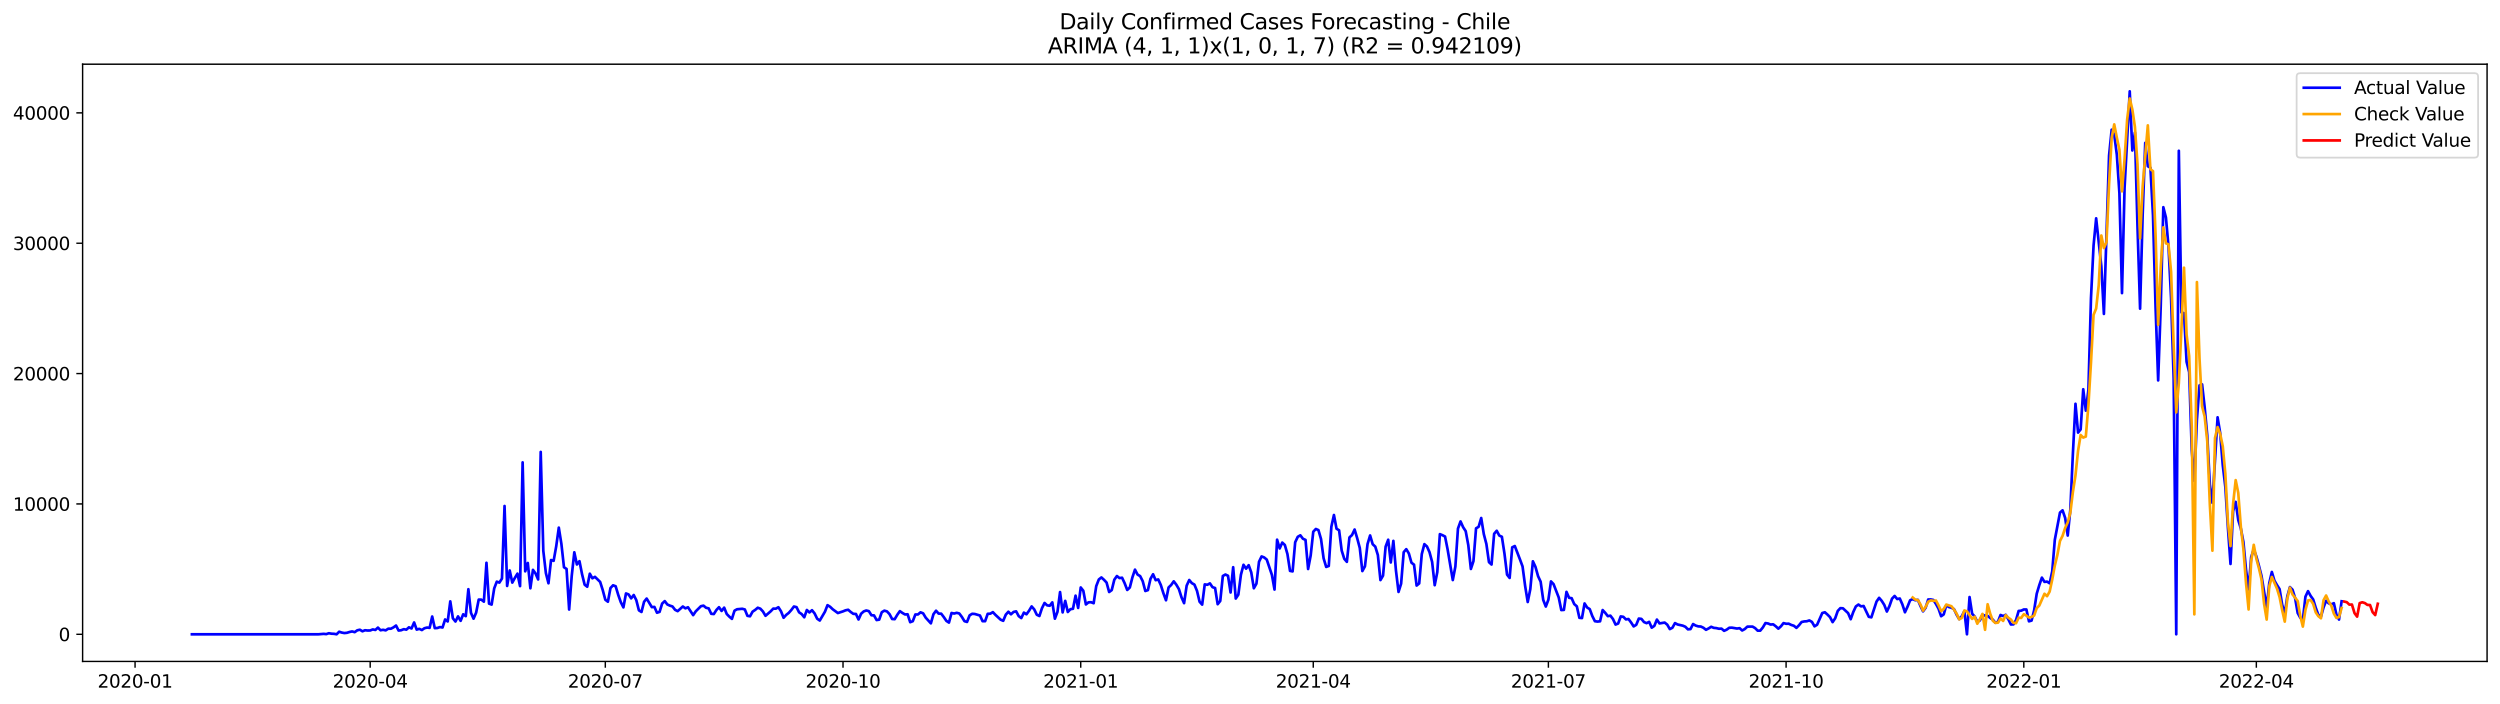 <?xml version="1.0" encoding="utf-8" standalone="no"?>
<!DOCTYPE svg PUBLIC "-//W3C//DTD SVG 1.1//EN"
  "http://www.w3.org/Graphics/SVG/1.1/DTD/svg11.dtd">
<svg xmlns:xlink="http://www.w3.org/1999/xlink" width="1392.412pt" height="392.274pt" viewBox="0 0 1392.412 392.274" xmlns="http://www.w3.org/2000/svg" version="1.1">
 <defs>
  <style type="text/css">*{stroke-linejoin: round; stroke-linecap: butt}</style>
 </defs>
 <g id="figure_1">
  <g id="patch_1">
   <path d="M 0 392.274 
L 1392.412 392.274 
L 1392.412 0 
L 0 0 
z
" style="fill: #ffffff"/>
  </g>
  <g id="axes_1">
   <g id="patch_2">
    <path d="M 46.013 368.396 
L 1385.213 368.396 
L 1385.213 35.755 
L 46.013 35.755 
z
" style="fill: #ffffff"/>
   </g>
   <g id="matplotlib.axis_1">
    <g id="xtick_1">
     <g id="line2d_1">
      <defs>
       <path id="m2d828dc13e" d="M 0 0 
L 0 3.5 
" style="stroke: #000000; stroke-width: 0.8"/>
      </defs>
      <g>
       <use xlink:href="#m2d828dc13e" x="75.226" y="368.396" style="stroke: #000000; stroke-width: 0.8"/>
      </g>
     </g>
     <g id="text_1">
      <!-- 2020-01 -->
      <g transform="translate(54.334 382.994)scale(0.1 -0.1)">
       <defs>
        <path id="DejaVuSans-32" d="M 1228 531 
L 3431 531 
L 3431 0 
L 469 0 
L 469 531 
Q 828 903 1448 1529 
Q 2069 2156 2228 2338 
Q 2531 2678 2651 2914 
Q 2772 3150 2772 3378 
Q 2772 3750 2511 3984 
Q 2250 4219 1831 4219 
Q 1534 4219 1204 4116 
Q 875 4013 500 3803 
L 500 4441 
Q 881 4594 1212 4672 
Q 1544 4750 1819 4750 
Q 2544 4750 2975 4387 
Q 3406 4025 3406 3419 
Q 3406 3131 3298 2873 
Q 3191 2616 2906 2266 
Q 2828 2175 2409 1742 
Q 1991 1309 1228 531 
z
" transform="scale(0.016)"/>
        <path id="DejaVuSans-30" d="M 2034 4250 
Q 1547 4250 1301 3770 
Q 1056 3291 1056 2328 
Q 1056 1369 1301 889 
Q 1547 409 2034 409 
Q 2525 409 2770 889 
Q 3016 1369 3016 2328 
Q 3016 3291 2770 3770 
Q 2525 4250 2034 4250 
z
M 2034 4750 
Q 2819 4750 3233 4129 
Q 3647 3509 3647 2328 
Q 3647 1150 3233 529 
Q 2819 -91 2034 -91 
Q 1250 -91 836 529 
Q 422 1150 422 2328 
Q 422 3509 836 4129 
Q 1250 4750 2034 4750 
z
" transform="scale(0.016)"/>
        <path id="DejaVuSans-2d" d="M 313 2009 
L 1997 2009 
L 1997 1497 
L 313 1497 
L 313 2009 
z
" transform="scale(0.016)"/>
        <path id="DejaVuSans-31" d="M 794 531 
L 1825 531 
L 1825 4091 
L 703 3866 
L 703 4441 
L 1819 4666 
L 2450 4666 
L 2450 531 
L 3481 531 
L 3481 0 
L 794 0 
L 794 531 
z
" transform="scale(0.016)"/>
       </defs>
       <use xlink:href="#DejaVuSans-32"/>
       <use xlink:href="#DejaVuSans-30" x="63.623"/>
       <use xlink:href="#DejaVuSans-32" x="127.246"/>
       <use xlink:href="#DejaVuSans-30" x="190.869"/>
       <use xlink:href="#DejaVuSans-2d" x="254.492"/>
       <use xlink:href="#DejaVuSans-30" x="290.576"/>
       <use xlink:href="#DejaVuSans-31" x="354.199"/>
      </g>
     </g>
    </g>
    <g id="xtick_2">
     <g id="line2d_2">
      <g>
       <use xlink:href="#m2d828dc13e" x="206.181" y="368.396" style="stroke: #000000; stroke-width: 0.8"/>
      </g>
     </g>
     <g id="text_2">
      <!-- 2020-04 -->
      <g transform="translate(185.29 382.994)scale(0.1 -0.1)">
       <defs>
        <path id="DejaVuSans-34" d="M 2419 4116 
L 825 1625 
L 2419 1625 
L 2419 4116 
z
M 2253 4666 
L 3047 4666 
L 3047 1625 
L 3713 1625 
L 3713 1100 
L 3047 1100 
L 3047 0 
L 2419 0 
L 2419 1100 
L 313 1100 
L 313 1709 
L 2253 4666 
z
" transform="scale(0.016)"/>
       </defs>
       <use xlink:href="#DejaVuSans-32"/>
       <use xlink:href="#DejaVuSans-30" x="63.623"/>
       <use xlink:href="#DejaVuSans-32" x="127.246"/>
       <use xlink:href="#DejaVuSans-30" x="190.869"/>
       <use xlink:href="#DejaVuSans-2d" x="254.492"/>
       <use xlink:href="#DejaVuSans-30" x="290.576"/>
       <use xlink:href="#DejaVuSans-34" x="354.199"/>
      </g>
     </g>
    </g>
    <g id="xtick_3">
     <g id="line2d_3">
      <g>
       <use xlink:href="#m2d828dc13e" x="337.137" y="368.396" style="stroke: #000000; stroke-width: 0.8"/>
      </g>
     </g>
     <g id="text_3">
      <!-- 2020-07 -->
      <g transform="translate(316.245 382.994)scale(0.1 -0.1)">
       <defs>
        <path id="DejaVuSans-37" d="M 525 4666 
L 3525 4666 
L 3525 4397 
L 1831 0 
L 1172 0 
L 2766 4134 
L 525 4134 
L 525 4666 
z
" transform="scale(0.016)"/>
       </defs>
       <use xlink:href="#DejaVuSans-32"/>
       <use xlink:href="#DejaVuSans-30" x="63.623"/>
       <use xlink:href="#DejaVuSans-32" x="127.246"/>
       <use xlink:href="#DejaVuSans-30" x="190.869"/>
       <use xlink:href="#DejaVuSans-2d" x="254.492"/>
       <use xlink:href="#DejaVuSans-30" x="290.576"/>
       <use xlink:href="#DejaVuSans-37" x="354.199"/>
      </g>
     </g>
    </g>
    <g id="xtick_4">
     <g id="line2d_4">
      <g>
       <use xlink:href="#m2d828dc13e" x="469.531" y="368.396" style="stroke: #000000; stroke-width: 0.8"/>
      </g>
     </g>
     <g id="text_4">
      <!-- 2020-10 -->
      <g transform="translate(448.64 382.994)scale(0.1 -0.1)">
       <use xlink:href="#DejaVuSans-32"/>
       <use xlink:href="#DejaVuSans-30" x="63.623"/>
       <use xlink:href="#DejaVuSans-32" x="127.246"/>
       <use xlink:href="#DejaVuSans-30" x="190.869"/>
       <use xlink:href="#DejaVuSans-2d" x="254.492"/>
       <use xlink:href="#DejaVuSans-31" x="290.576"/>
       <use xlink:href="#DejaVuSans-30" x="354.199"/>
      </g>
     </g>
    </g>
    <g id="xtick_5">
     <g id="line2d_5">
      <g>
       <use xlink:href="#m2d828dc13e" x="601.926" y="368.396" style="stroke: #000000; stroke-width: 0.8"/>
      </g>
     </g>
     <g id="text_5">
      <!-- 2021-01 -->
      <g transform="translate(581.034 382.994)scale(0.1 -0.1)">
       <use xlink:href="#DejaVuSans-32"/>
       <use xlink:href="#DejaVuSans-30" x="63.623"/>
       <use xlink:href="#DejaVuSans-32" x="127.246"/>
       <use xlink:href="#DejaVuSans-31" x="190.869"/>
       <use xlink:href="#DejaVuSans-2d" x="254.492"/>
       <use xlink:href="#DejaVuSans-30" x="290.576"/>
       <use xlink:href="#DejaVuSans-31" x="354.199"/>
      </g>
     </g>
    </g>
    <g id="xtick_6">
     <g id="line2d_6">
      <g>
       <use xlink:href="#m2d828dc13e" x="731.442" y="368.396" style="stroke: #000000; stroke-width: 0.8"/>
      </g>
     </g>
     <g id="text_6">
      <!-- 2021-04 -->
      <g transform="translate(710.551 382.994)scale(0.1 -0.1)">
       <use xlink:href="#DejaVuSans-32"/>
       <use xlink:href="#DejaVuSans-30" x="63.623"/>
       <use xlink:href="#DejaVuSans-32" x="127.246"/>
       <use xlink:href="#DejaVuSans-31" x="190.869"/>
       <use xlink:href="#DejaVuSans-2d" x="254.492"/>
       <use xlink:href="#DejaVuSans-30" x="290.576"/>
       <use xlink:href="#DejaVuSans-34" x="354.199"/>
      </g>
     </g>
    </g>
    <g id="xtick_7">
     <g id="line2d_7">
      <g>
       <use xlink:href="#m2d828dc13e" x="862.398" y="368.396" style="stroke: #000000; stroke-width: 0.8"/>
      </g>
     </g>
     <g id="text_7">
      <!-- 2021-07 -->
      <g transform="translate(841.506 382.994)scale(0.1 -0.1)">
       <use xlink:href="#DejaVuSans-32"/>
       <use xlink:href="#DejaVuSans-30" x="63.623"/>
       <use xlink:href="#DejaVuSans-32" x="127.246"/>
       <use xlink:href="#DejaVuSans-31" x="190.869"/>
       <use xlink:href="#DejaVuSans-2d" x="254.492"/>
       <use xlink:href="#DejaVuSans-30" x="290.576"/>
       <use xlink:href="#DejaVuSans-37" x="354.199"/>
      </g>
     </g>
    </g>
    <g id="xtick_8">
     <g id="line2d_8">
      <g>
       <use xlink:href="#m2d828dc13e" x="994.792" y="368.396" style="stroke: #000000; stroke-width: 0.8"/>
      </g>
     </g>
     <g id="text_8">
      <!-- 2021-10 -->
      <g transform="translate(973.901 382.994)scale(0.1 -0.1)">
       <use xlink:href="#DejaVuSans-32"/>
       <use xlink:href="#DejaVuSans-30" x="63.623"/>
       <use xlink:href="#DejaVuSans-32" x="127.246"/>
       <use xlink:href="#DejaVuSans-31" x="190.869"/>
       <use xlink:href="#DejaVuSans-2d" x="254.492"/>
       <use xlink:href="#DejaVuSans-31" x="290.576"/>
       <use xlink:href="#DejaVuSans-30" x="354.199"/>
      </g>
     </g>
    </g>
    <g id="xtick_9">
     <g id="line2d_9">
      <g>
       <use xlink:href="#m2d828dc13e" x="1127.187" y="368.396" style="stroke: #000000; stroke-width: 0.8"/>
      </g>
     </g>
     <g id="text_9">
      <!-- 2022-01 -->
      <g transform="translate(1106.296 382.994)scale(0.1 -0.1)">
       <use xlink:href="#DejaVuSans-32"/>
       <use xlink:href="#DejaVuSans-30" x="63.623"/>
       <use xlink:href="#DejaVuSans-32" x="127.246"/>
       <use xlink:href="#DejaVuSans-32" x="190.869"/>
       <use xlink:href="#DejaVuSans-2d" x="254.492"/>
       <use xlink:href="#DejaVuSans-30" x="290.576"/>
       <use xlink:href="#DejaVuSans-31" x="354.199"/>
      </g>
     </g>
    </g>
    <g id="xtick_10">
     <g id="line2d_10">
      <g>
       <use xlink:href="#m2d828dc13e" x="1256.703" y="368.396" style="stroke: #000000; stroke-width: 0.8"/>
      </g>
     </g>
     <g id="text_10">
      <!-- 2022-04 -->
      <g transform="translate(1235.812 382.994)scale(0.1 -0.1)">
       <use xlink:href="#DejaVuSans-32"/>
       <use xlink:href="#DejaVuSans-30" x="63.623"/>
       <use xlink:href="#DejaVuSans-32" x="127.246"/>
       <use xlink:href="#DejaVuSans-32" x="190.869"/>
       <use xlink:href="#DejaVuSans-2d" x="254.492"/>
       <use xlink:href="#DejaVuSans-30" x="290.576"/>
       <use xlink:href="#DejaVuSans-34" x="354.199"/>
      </g>
     </g>
    </g>
   </g>
   <g id="matplotlib.axis_2">
    <g id="ytick_1">
     <g id="line2d_11">
      <defs>
       <path id="m6c0ac7c7d8" d="M 0 0 
L -3.5 0 
" style="stroke: #000000; stroke-width: 0.8"/>
      </defs>
      <g>
       <use xlink:href="#m6c0ac7c7d8" x="46.013" y="353.276" style="stroke: #000000; stroke-width: 0.8"/>
      </g>
     </g>
     <g id="text_11">
      <!-- 0 -->
      <g transform="translate(32.65 357.075)scale(0.1 -0.1)">
       <use xlink:href="#DejaVuSans-30"/>
      </g>
     </g>
    </g>
    <g id="ytick_2">
     <g id="line2d_12">
      <g>
       <use xlink:href="#m6c0ac7c7d8" x="46.013" y="280.672" style="stroke: #000000; stroke-width: 0.8"/>
      </g>
     </g>
     <g id="text_12">
      <!-- 10000 -->
      <g transform="translate(7.2 284.471)scale(0.1 -0.1)">
       <use xlink:href="#DejaVuSans-31"/>
       <use xlink:href="#DejaVuSans-30" x="63.623"/>
       <use xlink:href="#DejaVuSans-30" x="127.246"/>
       <use xlink:href="#DejaVuSans-30" x="190.869"/>
       <use xlink:href="#DejaVuSans-30" x="254.492"/>
      </g>
     </g>
    </g>
    <g id="ytick_3">
     <g id="line2d_13">
      <g>
       <use xlink:href="#m6c0ac7c7d8" x="46.013" y="208.069" style="stroke: #000000; stroke-width: 0.8"/>
      </g>
     </g>
     <g id="text_13">
      <!-- 20000 -->
      <g transform="translate(7.2 211.868)scale(0.1 -0.1)">
       <use xlink:href="#DejaVuSans-32"/>
       <use xlink:href="#DejaVuSans-30" x="63.623"/>
       <use xlink:href="#DejaVuSans-30" x="127.246"/>
       <use xlink:href="#DejaVuSans-30" x="190.869"/>
       <use xlink:href="#DejaVuSans-30" x="254.492"/>
      </g>
     </g>
    </g>
    <g id="ytick_4">
     <g id="line2d_14">
      <g>
       <use xlink:href="#m6c0ac7c7d8" x="46.013" y="135.466" style="stroke: #000000; stroke-width: 0.8"/>
      </g>
     </g>
     <g id="text_14">
      <!-- 30000 -->
      <g transform="translate(7.2 139.265)scale(0.1 -0.1)">
       <defs>
        <path id="DejaVuSans-33" d="M 2597 2516 
Q 3050 2419 3304 2112 
Q 3559 1806 3559 1356 
Q 3559 666 3084 287 
Q 2609 -91 1734 -91 
Q 1441 -91 1130 -33 
Q 819 25 488 141 
L 488 750 
Q 750 597 1062 519 
Q 1375 441 1716 441 
Q 2309 441 2620 675 
Q 2931 909 2931 1356 
Q 2931 1769 2642 2001 
Q 2353 2234 1838 2234 
L 1294 2234 
L 1294 2753 
L 1863 2753 
Q 2328 2753 2575 2939 
Q 2822 3125 2822 3475 
Q 2822 3834 2567 4026 
Q 2313 4219 1838 4219 
Q 1578 4219 1281 4162 
Q 984 4106 628 3988 
L 628 4550 
Q 988 4650 1302 4700 
Q 1616 4750 1894 4750 
Q 2613 4750 3031 4423 
Q 3450 4097 3450 3541 
Q 3450 3153 3228 2886 
Q 3006 2619 2597 2516 
z
" transform="scale(0.016)"/>
       </defs>
       <use xlink:href="#DejaVuSans-33"/>
       <use xlink:href="#DejaVuSans-30" x="63.623"/>
       <use xlink:href="#DejaVuSans-30" x="127.246"/>
       <use xlink:href="#DejaVuSans-30" x="190.869"/>
       <use xlink:href="#DejaVuSans-30" x="254.492"/>
      </g>
     </g>
    </g>
    <g id="ytick_5">
     <g id="line2d_15">
      <g>
       <use xlink:href="#m6c0ac7c7d8" x="46.013" y="62.862" style="stroke: #000000; stroke-width: 0.8"/>
      </g>
     </g>
     <g id="text_15">
      <!-- 40000 -->
      <g transform="translate(7.2 66.662)scale(0.1 -0.1)">
       <use xlink:href="#DejaVuSans-34"/>
       <use xlink:href="#DejaVuSans-30" x="63.623"/>
       <use xlink:href="#DejaVuSans-30" x="127.246"/>
       <use xlink:href="#DejaVuSans-30" x="190.869"/>
       <use xlink:href="#DejaVuSans-30" x="254.492"/>
      </g>
     </g>
    </g>
   </g>
   <g id="line2d_16">
    <path d="M 106.885 353.276 
L 177.4 353.276 
L 180.278 353.036 
L 181.717 353.181 
L 183.156 352.687 
L 184.595 352.942 
L 186.034 353.007 
L 187.473 353.276 
L 188.912 351.852 
L 190.351 352.324 
L 191.79 352.586 
L 193.23 352.448 
L 194.669 351.998 
L 196.108 351.678 
L 197.547 352.085 
L 198.986 351.068 
L 200.425 350.734 
L 201.864 351.606 
L 203.303 351.025 
L 204.742 351.177 
L 206.181 351.148 
L 207.62 350.567 
L 209.059 350.858 
L 210.498 349.558 
L 211.937 351.025 
L 213.377 350.778 
L 214.816 351.09 
L 216.255 350.154 
L 217.694 350.183 
L 219.133 349.435 
L 220.572 348.404 
L 222.011 351.199 
L 223.45 351.01 
L 224.889 350.429 
L 226.328 350.691 
L 227.767 349.398 
L 229.206 350.045 
L 230.645 346.69 
L 232.084 350.676 
L 233.524 350.233 
L 234.963 350.916 
L 236.402 349.907 
L 237.841 349.529 
L 239.28 349.689 
L 240.719 343.38 
L 242.158 349.841 
L 243.597 349.776 
L 245.036 349.268 
L 246.475 349.5 
L 247.914 345.013 
L 249.353 346.124 
L 250.792 334.936 
L 252.231 344.36 
L 253.671 346.16 
L 255.11 343.307 
L 256.549 345.783 
L 257.988 342.145 
L 259.427 343.176 
L 260.866 328.169 
L 262.305 341.318 
L 263.744 344.585 
L 265.183 341.238 
L 266.622 333.963 
L 268.061 333.97 
L 269.5 335.11 
L 270.939 313.453 
L 272.378 336.192 
L 273.818 336.736 
L 275.257 327.719 
L 276.696 323.958 
L 278.135 324.496 
L 279.574 322.23 
L 281.013 281.819 
L 282.452 326.347 
L 283.891 317.736 
L 285.33 324.496 
L 286.769 321.853 
L 288.208 319.486 
L 289.647 326.449 
L 291.086 257.526 
L 292.525 318.208 
L 293.965 313.561 
L 295.404 327.661 
L 296.843 317.395 
L 298.282 319.413 
L 299.721 322.731 
L 301.16 251.703 
L 302.599 306.773 
L 304.038 319.181 
L 305.477 324.866 
L 306.916 311.913 
L 308.355 312.356 
L 309.794 304.239 
L 311.233 293.871 
L 312.672 302.903 
L 314.112 315.936 
L 315.551 316.879 
L 316.99 339.481 
L 318.429 320.786 
L 319.868 307.608 
L 321.307 314.396 
L 322.746 312.567 
L 324.185 319.82 
L 325.624 325.657 
L 327.063 326.783 
L 328.502 319.529 
L 329.941 322.085 
L 331.38 321.286 
L 334.259 324.111 
L 335.698 328.634 
L 337.137 334.036 
L 338.576 335.139 
L 340.015 327.516 
L 341.454 325.991 
L 342.893 326.521 
L 344.332 331.313 
L 345.771 335.401 
L 347.21 338.29 
L 348.649 330.529 
L 350.088 331.073 
L 351.527 333.273 
L 352.966 331.407 
L 354.406 334.282 
L 355.845 339.946 
L 357.284 340.846 
L 358.723 335.175 
L 360.162 333.375 
L 363.04 338.145 
L 364.479 338.036 
L 365.918 341.267 
L 367.357 340.795 
L 368.796 336.163 
L 370.235 334.798 
L 371.674 336.664 
L 373.113 337.317 
L 374.553 337.789 
L 375.992 339.648 
L 377.431 340.388 
L 380.309 337.804 
L 381.748 338.82 
L 383.187 338.225 
L 386.065 342.61 
L 387.504 340.49 
L 390.382 337.637 
L 391.821 337.317 
L 393.26 338.515 
L 394.7 338.842 
L 396.139 341.862 
L 397.578 342.007 
L 399.017 339.728 
L 400.456 338.196 
L 401.895 340.272 
L 403.334 338.435 
L 404.773 341.978 
L 406.212 343.452 
L 407.651 344.694 
L 409.09 340.12 
L 410.529 339.336 
L 413.407 339.067 
L 414.847 339.459 
L 416.286 342.988 
L 417.725 343.256 
L 419.164 340.664 
L 420.603 339.699 
L 422.042 338.486 
L 423.481 339.009 
L 424.92 340.555 
L 426.359 342.973 
L 429.237 340.483 
L 430.676 338.987 
L 432.115 339.009 
L 433.554 338.203 
L 434.994 340.468 
L 436.433 344.077 
L 437.872 342.487 
L 439.311 341.354 
L 440.75 339.728 
L 442.189 337.804 
L 443.628 338.159 
L 445.067 341.042 
L 446.506 342.022 
L 447.945 343.808 
L 449.384 339.75 
L 450.823 341.1 
L 452.262 339.866 
L 453.701 341.659 
L 455.141 344.607 
L 456.58 345.616 
L 459.458 340.708 
L 460.897 337.056 
L 462.336 337.949 
L 463.775 339.321 
L 466.653 341.448 
L 469.531 340.505 
L 470.97 339.916 
L 472.409 339.619 
L 473.848 340.875 
L 475.288 341.899 
L 476.727 341.949 
L 478.166 345.042 
L 479.605 341.833 
L 481.044 340.548 
L 482.483 340.018 
L 483.922 340.381 
L 485.361 342.668 
L 486.8 342.763 
L 488.239 345.347 
L 489.678 345.115 
L 491.117 340.977 
L 492.556 340.113 
L 493.995 340.519 
L 495.435 342.058 
L 496.874 344.759 
L 498.313 344.861 
L 499.752 342.429 
L 501.191 340.388 
L 502.63 341.398 
L 504.069 342.233 
L 505.508 342.131 
L 506.947 346.545 
L 508.386 345.979 
L 509.825 342.24 
L 511.264 342.233 
L 512.703 341.042 
L 514.142 341.601 
L 515.582 344.011 
L 518.46 347.177 
L 519.899 342.095 
L 521.338 340.149 
L 522.777 341.753 
L 524.216 341.797 
L 525.655 343.685 
L 527.094 345.812 
L 528.533 346.763 
L 529.972 341.412 
L 531.411 341.717 
L 532.85 341.325 
L 534.289 341.681 
L 535.729 343.612 
L 537.168 345.972 
L 538.607 346.393 
L 540.046 342.719 
L 541.485 341.855 
L 542.924 341.964 
L 545.802 342.821 
L 547.241 345.964 
L 548.68 345.979 
L 550.119 341.877 
L 551.558 341.797 
L 552.997 340.947 
L 554.436 342.465 
L 557.315 345.137 
L 558.754 345.768 
L 560.193 342.327 
L 561.632 340.722 
L 563.071 342.145 
L 564.51 340.831 
L 565.949 340.497 
L 567.388 343.169 
L 568.827 344.244 
L 570.266 341.209 
L 571.705 342.138 
L 573.144 340.156 
L 574.583 337.753 
L 576.023 339.401 
L 577.462 342.392 
L 578.901 343.097 
L 580.34 338.748 
L 581.779 335.829 
L 583.218 337.158 
L 584.657 337.368 
L 586.096 335.509 
L 587.535 344.592 
L 588.974 340.751 
L 590.413 329.767 
L 591.852 341.085 
L 593.291 334.667 
L 594.73 340.853 
L 596.17 339.314 
L 597.609 339.06 
L 599.048 331.756 
L 600.487 338.588 
L 601.926 327.204 
L 603.365 329.041 
L 604.804 336.657 
L 606.243 335.488 
L 607.682 335.415 
L 609.121 335.981 
L 610.56 326.463 
L 611.999 322.746 
L 613.438 321.613 
L 614.877 322.92 
L 616.317 324.459 
L 617.756 329.73 
L 619.195 328.663 
L 620.634 322.876 
L 622.073 320.836 
L 623.512 321.962 
L 624.951 321.773 
L 626.39 324.83 
L 627.829 328.583 
L 629.268 327.218 
L 630.707 321.57 
L 632.146 317.272 
L 633.585 320.016 
L 635.024 320.873 
L 636.464 323.74 
L 637.903 329.157 
L 639.342 328.678 
L 640.781 322.383 
L 642.22 319.834 
L 643.659 323.138 
L 645.098 322.717 
L 646.537 325.839 
L 647.976 330.427 
L 649.415 334.326 
L 650.854 327.196 
L 652.293 325.817 
L 653.732 323.777 
L 655.171 325.657 
L 656.611 328.126 
L 658.05 332.663 
L 659.489 335.945 
L 660.928 326.187 
L 662.367 323.043 
L 663.806 324.779 
L 665.245 325.592 
L 666.684 329.084 
L 668.123 335.139 
L 669.562 336.758 
L 671.001 325.483 
L 672.44 325.708 
L 673.879 324.917 
L 675.318 327.029 
L 676.758 327.509 
L 678.197 336.519 
L 679.636 334.725 
L 681.075 320.807 
L 682.514 319.987 
L 683.953 320.684 
L 685.392 329.992 
L 686.831 315.921 
L 688.27 333.368 
L 689.709 331.204 
L 691.148 320.118 
L 692.587 314.571 
L 694.026 316.734 
L 695.465 314.781 
L 696.905 318.803 
L 698.344 327.639 
L 699.783 325.069 
L 701.222 312.886 
L 702.661 309.91 
L 704.1 310.483 
L 705.539 311.667 
L 708.417 320.234 
L 709.856 328.373 
L 711.295 300.587 
L 712.734 305.473 
L 714.173 302.192 
L 715.612 303.542 
L 717.052 308.588 
L 718.491 317.961 
L 719.93 318.244 
L 721.369 302.018 
L 722.808 298.983 
L 724.247 298.155 
L 725.686 300.057 
L 727.125 300.703 
L 728.564 316.916 
L 730.003 309.38 
L 731.442 296.151 
L 732.881 294.619 
L 734.32 295.244 
L 735.76 300.224 
L 737.199 310.97 
L 738.638 315.754 
L 740.077 315.217 
L 741.516 293.392 
L 742.955 286.836 
L 744.394 294.46 
L 745.833 295.36 
L 747.272 306.657 
L 748.711 311.238 
L 750.15 312.93 
L 751.589 299.324 
L 753.028 298.003 
L 754.467 294.924 
L 755.907 299.767 
L 757.346 305.198 
L 758.785 318.07 
L 760.224 315.42 
L 761.663 303.056 
L 763.102 298.228 
L 764.541 303.114 
L 765.98 304.45 
L 767.419 309.147 
L 768.858 323.087 
L 770.297 320.611 
L 771.736 304.486 
L 773.175 300.609 
L 774.614 313.271 
L 776.054 301.255 
L 777.493 317.736 
L 778.932 329.687 
L 780.371 325.069 
L 781.81 307.543 
L 783.249 305.866 
L 784.688 308.276 
L 786.127 313.395 
L 787.566 314.513 
L 789.005 326.136 
L 790.444 324.946 
L 791.883 308.603 
L 793.322 303.07 
L 794.761 304.37 
L 796.201 307.564 
L 797.64 312.995 
L 799.079 325.933 
L 800.518 318.666 
L 801.957 297.502 
L 803.396 298.082 
L 804.835 298.823 
L 806.274 306.047 
L 809.152 323.073 
L 810.591 315.544 
L 812.03 294.431 
L 813.469 290.416 
L 814.908 293.625 
L 816.348 295.846 
L 817.787 303.622 
L 819.226 316.894 
L 820.665 312.501 
L 822.104 294.264 
L 823.543 293.414 
L 824.982 288.513 
L 826.421 297.444 
L 827.86 302.976 
L 829.299 313.104 
L 830.738 314.425 
L 832.177 297.306 
L 833.616 295.614 
L 835.055 298.293 
L 836.495 298.961 
L 837.934 308.334 
L 839.373 320.052 
L 840.812 321.896 
L 842.251 304.849 
L 843.69 304.123 
L 846.568 311.579 
L 848.007 315.485 
L 849.446 326.34 
L 850.885 335.299 
L 852.324 328.133 
L 853.763 312.625 
L 855.202 315.732 
L 856.642 320.887 
L 858.081 323.987 
L 859.52 334.13 
L 860.959 337.826 
L 862.398 333.999 
L 863.837 323.828 
L 865.276 325.338 
L 868.154 332.772 
L 869.593 339.793 
L 871.032 339.691 
L 872.471 329.643 
L 873.91 332.947 
L 875.349 333.172 
L 876.789 336.446 
L 878.228 337.702 
L 879.667 344.098 
L 881.106 344.251 
L 882.545 336.098 
L 883.984 338.37 
L 885.423 339.249 
L 886.862 343.126 
L 888.301 345.986 
L 889.74 346.197 
L 891.179 346.044 
L 892.618 339.779 
L 894.057 341.332 
L 895.496 343.176 
L 896.936 342.908 
L 898.375 344.795 
L 899.814 347.867 
L 901.253 347.271 
L 902.692 343.322 
L 904.131 343.539 
L 905.57 344.984 
L 907.009 344.774 
L 908.448 346.669 
L 909.887 348.883 
L 911.326 348.005 
L 912.765 344.52 
L 914.204 344.694 
L 915.643 346.465 
L 917.083 347.075 
L 918.522 346.356 
L 919.961 349.595 
L 921.4 348.6 
L 922.839 345.086 
L 924.278 347.228 
L 927.156 346.748 
L 928.595 347.903 
L 930.034 350.386 
L 931.473 349.638 
L 932.912 347.046 
L 934.351 347.816 
L 937.23 348.462 
L 938.669 349.079 
L 940.108 350.517 
L 941.547 350.379 
L 942.986 347.576 
L 944.425 348.418 
L 945.864 348.868 
L 947.303 348.956 
L 948.742 349.638 
L 950.181 350.771 
L 951.62 350.023 
L 953.059 349.101 
L 954.498 349.689 
L 955.937 349.834 
L 957.377 350.19 
L 958.816 350.117 
L 960.255 351.352 
L 961.694 350.698 
L 963.133 349.645 
L 964.572 349.573 
L 967.45 350.074 
L 968.889 349.87 
L 970.328 351.155 
L 971.767 350.364 
L 973.206 349.014 
L 976.084 348.985 
L 977.524 349.827 
L 978.963 351.264 
L 980.402 351.243 
L 981.841 349.471 
L 983.28 347.039 
L 984.719 347.257 
L 986.158 347.852 
L 987.597 347.721 
L 989.036 348.818 
L 990.475 350.146 
L 991.914 348.839 
L 993.353 347.046 
L 994.792 347.416 
L 996.231 347.373 
L 997.671 348.063 
L 999.11 348.527 
L 1000.549 349.696 
L 1001.988 348.23 
L 1003.427 346.436 
L 1004.866 346.117 
L 1006.305 346.03 
L 1007.744 345.558 
L 1009.183 346.378 
L 1010.622 348.854 
L 1012.061 347.954 
L 1014.939 341.434 
L 1016.378 341.013 
L 1017.818 342.283 
L 1019.257 343.728 
L 1020.696 346.502 
L 1022.135 344.36 
L 1023.574 340.258 
L 1025.013 338.726 
L 1026.452 338.798 
L 1029.33 341.492 
L 1030.769 344.875 
L 1032.208 340.86 
L 1033.647 337.767 
L 1035.086 336.715 
L 1036.525 337.724 
L 1037.965 337.513 
L 1040.843 343.539 
L 1042.282 343.837 
L 1045.16 335.052 
L 1046.599 332.976 
L 1048.038 334.638 
L 1049.477 336.918 
L 1050.916 340.599 
L 1052.355 337.564 
L 1053.794 333.433 
L 1055.233 331.93 
L 1056.672 333.651 
L 1058.112 333.353 
L 1059.551 336.613 
L 1060.99 341.013 
L 1062.429 337.884 
L 1063.868 334.319 
L 1065.307 333.687 
L 1066.746 334.319 
L 1068.185 334.101 
L 1069.624 337.535 
L 1071.063 340.497 
L 1072.502 338.508 
L 1073.941 333.89 
L 1075.38 333.861 
L 1076.819 334.152 
L 1078.259 336.373 
L 1079.698 339.045 
L 1081.137 343.213 
L 1082.576 342.218 
L 1084.015 337.165 
L 1085.454 338.094 
L 1086.893 338.493 
L 1088.332 339.285 
L 1089.771 342.378 
L 1091.21 344.824 
L 1092.649 343.205 
L 1094.088 340.417 
L 1095.527 353.276 
L 1096.966 332.533 
L 1098.406 341.826 
L 1099.845 343.394 
L 1101.284 346.313 
L 1102.723 345.58 
L 1104.162 342.443 
L 1105.601 342.871 
L 1107.04 343.002 
L 1108.479 344.186 
L 1109.918 345.1 
L 1111.357 346.857 
L 1112.796 346.277 
L 1114.235 342.516 
L 1115.674 343.118 
L 1117.113 342.429 
L 1118.553 344.89 
L 1119.992 347.808 
L 1121.431 347.743 
L 1122.87 345.318 
L 1124.309 340.272 
L 1125.748 340.12 
L 1127.187 339.452 
L 1128.626 339.452 
L 1130.065 346.051 
L 1131.504 345.645 
L 1132.943 339.916 
L 1134.382 330.681 
L 1135.821 325.897 
L 1137.26 321.722 
L 1138.7 324.089 
L 1140.139 323.937 
L 1141.578 324.873 
L 1143.017 318.223 
L 1144.456 300.66 
L 1147.334 285.486 
L 1148.773 284.237 
L 1150.212 288.441 
L 1151.651 298.279 
L 1153.09 283.997 
L 1154.529 252.611 
L 1155.968 224.898 
L 1157.407 240.951 
L 1158.847 239.158 
L 1160.286 216.803 
L 1161.725 228.717 
L 1163.164 217.246 
L 1164.603 166.017 
L 1166.042 136.707 
L 1167.481 121.606 
L 1170.359 148.237 
L 1171.798 174.838 
L 1174.676 86.611 
L 1176.115 72.25 
L 1177.554 75.045 
L 1178.994 86.103 
L 1180.433 107.593 
L 1181.872 163.251 
L 1183.311 104.587 
L 1186.189 50.876 
L 1187.628 83.808 
L 1189.067 73.804 
L 1190.506 126.129 
L 1191.945 171.92 
L 1193.384 119.769 
L 1194.823 79.576 
L 1196.262 92.586 
L 1197.701 93.443 
L 1199.141 119.958 
L 1200.58 171.237 
L 1202.019 211.873 
L 1203.458 170.315 
L 1204.897 115.398 
L 1206.336 121.105 
L 1207.775 137.23 
L 1209.214 166.177 
L 1210.653 210.835 
L 1212.092 353.276 
L 1213.531 83.983 
L 1214.97 174.003 
L 1216.409 174.439 
L 1217.848 201.527 
L 1219.288 207.248 
L 1220.727 250.803 
L 1222.166 267.865 
L 1223.605 233.72 
L 1225.044 214.625 
L 1226.483 214.08 
L 1227.922 226.844 
L 1229.361 242.403 
L 1230.8 269.818 
L 1232.239 280.077 
L 1235.117 232.427 
L 1236.556 241.14 
L 1237.995 259.058 
L 1239.435 271.256 
L 1240.874 293.98 
L 1242.313 314.106 
L 1243.752 284.673 
L 1245.191 279.525 
L 1246.63 289.668 
L 1248.069 294.394 
L 1249.508 301.901 
L 1250.947 317.221 
L 1252.386 328.307 
L 1253.825 310.251 
L 1255.264 306.003 
L 1256.703 309.873 
L 1258.142 315.079 
L 1259.582 320.764 
L 1262.46 338.399 
L 1263.899 324.764 
L 1265.338 318.564 
L 1266.777 323.414 
L 1268.216 325.882 
L 1269.655 328.126 
L 1271.094 336.787 
L 1272.533 341.753 
L 1273.972 332.061 
L 1275.411 326.979 
L 1276.85 328.423 
L 1278.289 333.085 
L 1279.729 341.427 
L 1281.168 344.048 
L 1282.607 345.144 
L 1284.046 332.329 
L 1285.485 329.251 
L 1286.924 331.865 
L 1288.363 333.883 
L 1289.802 338.537 
L 1291.241 342.501 
L 1292.68 343.474 
L 1294.119 338.348 
L 1295.558 334.595 
L 1296.997 336.018 
L 1298.436 336.591 
L 1299.876 335.96 
L 1301.315 342.349 
L 1302.754 345.079 
L 1304.193 334.885 
L 1304.193 334.885 
" clip-path="url(#pa0ebc92e1b)" style="fill: none; stroke: #0000ff; stroke-width: 1.5; stroke-linecap: square"/>
   </g>
   <g id="line2d_17">
    <path d="M 1065.307 332.779 
L 1066.746 333.968 
L 1068.185 334.239 
L 1069.624 336.627 
L 1071.063 340.131 
L 1072.502 338.008 
L 1073.941 335.118 
L 1075.38 334.435 
L 1076.819 334.645 
L 1078.259 334.474 
L 1079.698 337.177 
L 1081.137 340.379 
L 1082.576 339.195 
L 1084.015 336.717 
L 1086.893 337.653 
L 1088.332 339.552 
L 1089.771 341.79 
L 1091.21 344.958 
L 1092.649 344.188 
L 1094.088 340.007 
L 1095.527 340.491 
L 1098.406 344.708 
L 1099.845 343.502 
L 1101.284 347.391 
L 1102.723 344.823 
L 1104.162 341.924 
L 1105.601 350.77 
L 1107.04 336.544 
L 1108.479 341.84 
L 1109.918 345.719 
L 1111.357 346.95 
L 1112.796 346.804 
L 1114.235 344.463 
L 1115.674 345.826 
L 1117.113 342.586 
L 1118.553 344.027 
L 1119.992 345.055 
L 1121.431 346.923 
L 1122.87 347.103 
L 1124.309 344.041 
L 1125.748 344.154 
L 1127.187 342.087 
L 1128.626 342.923 
L 1130.065 343.95 
L 1131.504 343.63 
L 1132.943 342.864 
L 1134.382 338.676 
L 1135.821 337.262 
L 1138.7 330.71 
L 1140.139 332.049 
L 1141.578 329.486 
L 1143.017 322.799 
L 1144.456 315.035 
L 1145.895 309.032 
L 1147.334 301.308 
L 1148.773 298.455 
L 1150.212 294.075 
L 1151.651 290.927 
L 1153.09 285.656 
L 1154.529 274.019 
L 1155.968 264.776 
L 1157.407 251.088 
L 1158.847 242.29 
L 1160.286 243.72 
L 1161.725 243.151 
L 1163.164 225.834 
L 1164.603 201.975 
L 1166.042 175.364 
L 1167.481 171.834 
L 1168.92 158.898 
L 1170.359 131.161 
L 1171.798 138.157 
L 1173.237 134.973 
L 1174.676 102.589 
L 1176.115 76.912 
L 1177.554 69.265 
L 1178.994 76.667 
L 1180.433 83.356 
L 1181.872 106.565 
L 1183.311 88.661 
L 1184.75 66.588 
L 1186.189 54.856 
L 1187.628 60.913 
L 1189.067 70.614 
L 1190.506 91.447 
L 1191.945 132.752 
L 1193.384 103.934 
L 1196.262 69.82 
L 1197.701 94.229 
L 1199.141 95.323 
L 1200.58 130.983 
L 1202.019 180.889 
L 1203.458 148.846 
L 1204.897 126.62 
L 1206.336 135.514 
L 1207.775 136.106 
L 1209.214 151.416 
L 1210.653 192.554 
L 1212.092 229.673 
L 1213.531 213.442 
L 1214.97 183.484 
L 1216.409 149.102 
L 1217.848 186.319 
L 1219.288 198.313 
L 1220.727 237.661 
L 1222.166 342.171 
L 1223.605 157.111 
L 1225.044 199.541 
L 1226.483 226.333 
L 1227.922 232.015 
L 1229.361 245.7 
L 1230.8 280.956 
L 1232.239 306.71 
L 1233.678 243.924 
L 1235.117 237.857 
L 1236.556 241.647 
L 1237.995 248.523 
L 1239.435 263.874 
L 1240.874 290.811 
L 1242.313 304.144 
L 1243.752 280.713 
L 1245.191 267.414 
L 1246.63 274.538 
L 1248.069 293.382 
L 1249.508 305.901 
L 1250.947 324.711 
L 1252.386 339.462 
L 1253.825 312.545 
L 1255.264 303.45 
L 1256.703 311.122 
L 1258.142 316.491 
L 1259.582 322.738 
L 1261.021 336.322 
L 1262.46 345.076 
L 1263.899 326.58 
L 1265.338 321.352 
L 1268.216 327.845 
L 1269.655 332.615 
L 1271.094 339.845 
L 1272.533 346.226 
L 1273.972 333.356 
L 1275.411 327.308 
L 1276.85 331.07 
L 1279.729 334.752 
L 1281.168 343.063 
L 1282.607 348.984 
L 1284.046 339.688 
L 1285.485 334.44 
L 1286.924 334.174 
L 1288.363 336.363 
L 1289.802 341.092 
L 1291.241 343.183 
L 1292.68 344.367 
L 1294.119 334.317 
L 1295.558 331.678 
L 1296.997 334.985 
L 1298.436 337.285 
L 1299.876 341.758 
L 1301.315 344.163 
L 1302.754 343.662 
L 1304.193 338.627 
L 1304.193 338.627 
" clip-path="url(#pa0ebc92e1b)" style="fill: none; stroke: #ffa500; stroke-width: 1.5; stroke-linecap: square"/>
   </g>
   <g id="line2d_18">
    <path d="M 1305.632 335.052 
L 1307.071 335.384 
L 1308.51 336.754 
L 1309.949 336.715 
L 1311.388 341.49 
L 1312.827 343.44 
L 1314.266 335.905 
L 1315.705 335.448 
L 1317.144 335.898 
L 1318.583 336.924 
L 1320.023 336.973 
L 1321.462 340.95 
L 1322.901 342.575 
L 1324.34 336.278 
" clip-path="url(#pa0ebc92e1b)" style="fill: none; stroke: #ff0000; stroke-width: 1.5; stroke-linecap: square"/>
   </g>
   <g id="patch_3">
    <path d="M 46.013 368.396 
L 46.013 35.755 
" style="fill: none; stroke: #000000; stroke-width: 0.8; stroke-linejoin: miter; stroke-linecap: square"/>
   </g>
   <g id="patch_4">
    <path d="M 1385.213 368.396 
L 1385.213 35.755 
" style="fill: none; stroke: #000000; stroke-width: 0.8; stroke-linejoin: miter; stroke-linecap: square"/>
   </g>
   <g id="patch_5">
    <path d="M 46.013 368.396 
L 1385.213 368.396 
" style="fill: none; stroke: #000000; stroke-width: 0.8; stroke-linejoin: miter; stroke-linecap: square"/>
   </g>
   <g id="patch_6">
    <path d="M 46.013 35.755 
L 1385.213 35.755 
" style="fill: none; stroke: #000000; stroke-width: 0.8; stroke-linejoin: miter; stroke-linecap: square"/>
   </g>
   <g id="text_16">
    <!-- Daily Confirmed Cases Forecasting - Chile -->
    <g transform="translate(590.094 16.318)scale(0.12 -0.12)">
     <defs>
      <path id="DejaVuSans-44" d="M 1259 4147 
L 1259 519 
L 2022 519 
Q 2988 519 3436 956 
Q 3884 1394 3884 2338 
Q 3884 3275 3436 3711 
Q 2988 4147 2022 4147 
L 1259 4147 
z
M 628 4666 
L 1925 4666 
Q 3281 4666 3915 4102 
Q 4550 3538 4550 2338 
Q 4550 1131 3912 565 
Q 3275 0 1925 0 
L 628 0 
L 628 4666 
z
" transform="scale(0.016)"/>
      <path id="DejaVuSans-61" d="M 2194 1759 
Q 1497 1759 1228 1600 
Q 959 1441 959 1056 
Q 959 750 1161 570 
Q 1363 391 1709 391 
Q 2188 391 2477 730 
Q 2766 1069 2766 1631 
L 2766 1759 
L 2194 1759 
z
M 3341 1997 
L 3341 0 
L 2766 0 
L 2766 531 
Q 2569 213 2275 61 
Q 1981 -91 1556 -91 
Q 1019 -91 701 211 
Q 384 513 384 1019 
Q 384 1609 779 1909 
Q 1175 2209 1959 2209 
L 2766 2209 
L 2766 2266 
Q 2766 2663 2505 2880 
Q 2244 3097 1772 3097 
Q 1472 3097 1187 3025 
Q 903 2953 641 2809 
L 641 3341 
Q 956 3463 1253 3523 
Q 1550 3584 1831 3584 
Q 2591 3584 2966 3190 
Q 3341 2797 3341 1997 
z
" transform="scale(0.016)"/>
      <path id="DejaVuSans-69" d="M 603 3500 
L 1178 3500 
L 1178 0 
L 603 0 
L 603 3500 
z
M 603 4863 
L 1178 4863 
L 1178 4134 
L 603 4134 
L 603 4863 
z
" transform="scale(0.016)"/>
      <path id="DejaVuSans-6c" d="M 603 4863 
L 1178 4863 
L 1178 0 
L 603 0 
L 603 4863 
z
" transform="scale(0.016)"/>
      <path id="DejaVuSans-79" d="M 2059 -325 
Q 1816 -950 1584 -1140 
Q 1353 -1331 966 -1331 
L 506 -1331 
L 506 -850 
L 844 -850 
Q 1081 -850 1212 -737 
Q 1344 -625 1503 -206 
L 1606 56 
L 191 3500 
L 800 3500 
L 1894 763 
L 2988 3500 
L 3597 3500 
L 2059 -325 
z
" transform="scale(0.016)"/>
      <path id="DejaVuSans-20" transform="scale(0.016)"/>
      <path id="DejaVuSans-43" d="M 4122 4306 
L 4122 3641 
Q 3803 3938 3442 4084 
Q 3081 4231 2675 4231 
Q 1875 4231 1450 3742 
Q 1025 3253 1025 2328 
Q 1025 1406 1450 917 
Q 1875 428 2675 428 
Q 3081 428 3442 575 
Q 3803 722 4122 1019 
L 4122 359 
Q 3791 134 3420 21 
Q 3050 -91 2638 -91 
Q 1578 -91 968 557 
Q 359 1206 359 2328 
Q 359 3453 968 4101 
Q 1578 4750 2638 4750 
Q 3056 4750 3426 4639 
Q 3797 4528 4122 4306 
z
" transform="scale(0.016)"/>
      <path id="DejaVuSans-6f" d="M 1959 3097 
Q 1497 3097 1228 2736 
Q 959 2375 959 1747 
Q 959 1119 1226 758 
Q 1494 397 1959 397 
Q 2419 397 2687 759 
Q 2956 1122 2956 1747 
Q 2956 2369 2687 2733 
Q 2419 3097 1959 3097 
z
M 1959 3584 
Q 2709 3584 3137 3096 
Q 3566 2609 3566 1747 
Q 3566 888 3137 398 
Q 2709 -91 1959 -91 
Q 1206 -91 779 398 
Q 353 888 353 1747 
Q 353 2609 779 3096 
Q 1206 3584 1959 3584 
z
" transform="scale(0.016)"/>
      <path id="DejaVuSans-6e" d="M 3513 2113 
L 3513 0 
L 2938 0 
L 2938 2094 
Q 2938 2591 2744 2837 
Q 2550 3084 2163 3084 
Q 1697 3084 1428 2787 
Q 1159 2491 1159 1978 
L 1159 0 
L 581 0 
L 581 3500 
L 1159 3500 
L 1159 2956 
Q 1366 3272 1645 3428 
Q 1925 3584 2291 3584 
Q 2894 3584 3203 3211 
Q 3513 2838 3513 2113 
z
" transform="scale(0.016)"/>
      <path id="DejaVuSans-66" d="M 2375 4863 
L 2375 4384 
L 1825 4384 
Q 1516 4384 1395 4259 
Q 1275 4134 1275 3809 
L 1275 3500 
L 2222 3500 
L 2222 3053 
L 1275 3053 
L 1275 0 
L 697 0 
L 697 3053 
L 147 3053 
L 147 3500 
L 697 3500 
L 697 3744 
Q 697 4328 969 4595 
Q 1241 4863 1831 4863 
L 2375 4863 
z
" transform="scale(0.016)"/>
      <path id="DejaVuSans-72" d="M 2631 2963 
Q 2534 3019 2420 3045 
Q 2306 3072 2169 3072 
Q 1681 3072 1420 2755 
Q 1159 2438 1159 1844 
L 1159 0 
L 581 0 
L 581 3500 
L 1159 3500 
L 1159 2956 
Q 1341 3275 1631 3429 
Q 1922 3584 2338 3584 
Q 2397 3584 2469 3576 
Q 2541 3569 2628 3553 
L 2631 2963 
z
" transform="scale(0.016)"/>
      <path id="DejaVuSans-6d" d="M 3328 2828 
Q 3544 3216 3844 3400 
Q 4144 3584 4550 3584 
Q 5097 3584 5394 3201 
Q 5691 2819 5691 2113 
L 5691 0 
L 5113 0 
L 5113 2094 
Q 5113 2597 4934 2840 
Q 4756 3084 4391 3084 
Q 3944 3084 3684 2787 
Q 3425 2491 3425 1978 
L 3425 0 
L 2847 0 
L 2847 2094 
Q 2847 2600 2669 2842 
Q 2491 3084 2119 3084 
Q 1678 3084 1418 2786 
Q 1159 2488 1159 1978 
L 1159 0 
L 581 0 
L 581 3500 
L 1159 3500 
L 1159 2956 
Q 1356 3278 1631 3431 
Q 1906 3584 2284 3584 
Q 2666 3584 2933 3390 
Q 3200 3197 3328 2828 
z
" transform="scale(0.016)"/>
      <path id="DejaVuSans-65" d="M 3597 1894 
L 3597 1613 
L 953 1613 
Q 991 1019 1311 708 
Q 1631 397 2203 397 
Q 2534 397 2845 478 
Q 3156 559 3463 722 
L 3463 178 
Q 3153 47 2828 -22 
Q 2503 -91 2169 -91 
Q 1331 -91 842 396 
Q 353 884 353 1716 
Q 353 2575 817 3079 
Q 1281 3584 2069 3584 
Q 2775 3584 3186 3129 
Q 3597 2675 3597 1894 
z
M 3022 2063 
Q 3016 2534 2758 2815 
Q 2500 3097 2075 3097 
Q 1594 3097 1305 2825 
Q 1016 2553 972 2059 
L 3022 2063 
z
" transform="scale(0.016)"/>
      <path id="DejaVuSans-64" d="M 2906 2969 
L 2906 4863 
L 3481 4863 
L 3481 0 
L 2906 0 
L 2906 525 
Q 2725 213 2448 61 
Q 2172 -91 1784 -91 
Q 1150 -91 751 415 
Q 353 922 353 1747 
Q 353 2572 751 3078 
Q 1150 3584 1784 3584 
Q 2172 3584 2448 3432 
Q 2725 3281 2906 2969 
z
M 947 1747 
Q 947 1113 1208 752 
Q 1469 391 1925 391 
Q 2381 391 2643 752 
Q 2906 1113 2906 1747 
Q 2906 2381 2643 2742 
Q 2381 3103 1925 3103 
Q 1469 3103 1208 2742 
Q 947 2381 947 1747 
z
" transform="scale(0.016)"/>
      <path id="DejaVuSans-73" d="M 2834 3397 
L 2834 2853 
Q 2591 2978 2328 3040 
Q 2066 3103 1784 3103 
Q 1356 3103 1142 2972 
Q 928 2841 928 2578 
Q 928 2378 1081 2264 
Q 1234 2150 1697 2047 
L 1894 2003 
Q 2506 1872 2764 1633 
Q 3022 1394 3022 966 
Q 3022 478 2636 193 
Q 2250 -91 1575 -91 
Q 1294 -91 989 -36 
Q 684 19 347 128 
L 347 722 
Q 666 556 975 473 
Q 1284 391 1588 391 
Q 1994 391 2212 530 
Q 2431 669 2431 922 
Q 2431 1156 2273 1281 
Q 2116 1406 1581 1522 
L 1381 1569 
Q 847 1681 609 1914 
Q 372 2147 372 2553 
Q 372 3047 722 3315 
Q 1072 3584 1716 3584 
Q 2034 3584 2315 3537 
Q 2597 3491 2834 3397 
z
" transform="scale(0.016)"/>
      <path id="DejaVuSans-46" d="M 628 4666 
L 3309 4666 
L 3309 4134 
L 1259 4134 
L 1259 2759 
L 3109 2759 
L 3109 2228 
L 1259 2228 
L 1259 0 
L 628 0 
L 628 4666 
z
" transform="scale(0.016)"/>
      <path id="DejaVuSans-63" d="M 3122 3366 
L 3122 2828 
Q 2878 2963 2633 3030 
Q 2388 3097 2138 3097 
Q 1578 3097 1268 2742 
Q 959 2388 959 1747 
Q 959 1106 1268 751 
Q 1578 397 2138 397 
Q 2388 397 2633 464 
Q 2878 531 3122 666 
L 3122 134 
Q 2881 22 2623 -34 
Q 2366 -91 2075 -91 
Q 1284 -91 818 406 
Q 353 903 353 1747 
Q 353 2603 823 3093 
Q 1294 3584 2113 3584 
Q 2378 3584 2631 3529 
Q 2884 3475 3122 3366 
z
" transform="scale(0.016)"/>
      <path id="DejaVuSans-74" d="M 1172 4494 
L 1172 3500 
L 2356 3500 
L 2356 3053 
L 1172 3053 
L 1172 1153 
Q 1172 725 1289 603 
Q 1406 481 1766 481 
L 2356 481 
L 2356 0 
L 1766 0 
Q 1100 0 847 248 
Q 594 497 594 1153 
L 594 3053 
L 172 3053 
L 172 3500 
L 594 3500 
L 594 4494 
L 1172 4494 
z
" transform="scale(0.016)"/>
      <path id="DejaVuSans-67" d="M 2906 1791 
Q 2906 2416 2648 2759 
Q 2391 3103 1925 3103 
Q 1463 3103 1205 2759 
Q 947 2416 947 1791 
Q 947 1169 1205 825 
Q 1463 481 1925 481 
Q 2391 481 2648 825 
Q 2906 1169 2906 1791 
z
M 3481 434 
Q 3481 -459 3084 -895 
Q 2688 -1331 1869 -1331 
Q 1566 -1331 1297 -1286 
Q 1028 -1241 775 -1147 
L 775 -588 
Q 1028 -725 1275 -790 
Q 1522 -856 1778 -856 
Q 2344 -856 2625 -561 
Q 2906 -266 2906 331 
L 2906 616 
Q 2728 306 2450 153 
Q 2172 0 1784 0 
Q 1141 0 747 490 
Q 353 981 353 1791 
Q 353 2603 747 3093 
Q 1141 3584 1784 3584 
Q 2172 3584 2450 3431 
Q 2728 3278 2906 2969 
L 2906 3500 
L 3481 3500 
L 3481 434 
z
" transform="scale(0.016)"/>
      <path id="DejaVuSans-68" d="M 3513 2113 
L 3513 0 
L 2938 0 
L 2938 2094 
Q 2938 2591 2744 2837 
Q 2550 3084 2163 3084 
Q 1697 3084 1428 2787 
Q 1159 2491 1159 1978 
L 1159 0 
L 581 0 
L 581 4863 
L 1159 4863 
L 1159 2956 
Q 1366 3272 1645 3428 
Q 1925 3584 2291 3584 
Q 2894 3584 3203 3211 
Q 3513 2838 3513 2113 
z
" transform="scale(0.016)"/>
     </defs>
     <use xlink:href="#DejaVuSans-44"/>
     <use xlink:href="#DejaVuSans-61" x="77.002"/>
     <use xlink:href="#DejaVuSans-69" x="138.281"/>
     <use xlink:href="#DejaVuSans-6c" x="166.064"/>
     <use xlink:href="#DejaVuSans-79" x="193.848"/>
     <use xlink:href="#DejaVuSans-20" x="253.027"/>
     <use xlink:href="#DejaVuSans-43" x="284.814"/>
     <use xlink:href="#DejaVuSans-6f" x="354.639"/>
     <use xlink:href="#DejaVuSans-6e" x="415.82"/>
     <use xlink:href="#DejaVuSans-66" x="479.199"/>
     <use xlink:href="#DejaVuSans-69" x="514.404"/>
     <use xlink:href="#DejaVuSans-72" x="542.188"/>
     <use xlink:href="#DejaVuSans-6d" x="581.551"/>
     <use xlink:href="#DejaVuSans-65" x="678.963"/>
     <use xlink:href="#DejaVuSans-64" x="740.486"/>
     <use xlink:href="#DejaVuSans-20" x="803.963"/>
     <use xlink:href="#DejaVuSans-43" x="835.75"/>
     <use xlink:href="#DejaVuSans-61" x="905.574"/>
     <use xlink:href="#DejaVuSans-73" x="966.854"/>
     <use xlink:href="#DejaVuSans-65" x="1018.953"/>
     <use xlink:href="#DejaVuSans-73" x="1080.477"/>
     <use xlink:href="#DejaVuSans-20" x="1132.576"/>
     <use xlink:href="#DejaVuSans-46" x="1164.363"/>
     <use xlink:href="#DejaVuSans-6f" x="1218.258"/>
     <use xlink:href="#DejaVuSans-72" x="1279.439"/>
     <use xlink:href="#DejaVuSans-65" x="1318.303"/>
     <use xlink:href="#DejaVuSans-63" x="1379.826"/>
     <use xlink:href="#DejaVuSans-61" x="1434.807"/>
     <use xlink:href="#DejaVuSans-73" x="1496.086"/>
     <use xlink:href="#DejaVuSans-74" x="1548.186"/>
     <use xlink:href="#DejaVuSans-69" x="1587.395"/>
     <use xlink:href="#DejaVuSans-6e" x="1615.178"/>
     <use xlink:href="#DejaVuSans-67" x="1678.557"/>
     <use xlink:href="#DejaVuSans-20" x="1742.033"/>
     <use xlink:href="#DejaVuSans-2d" x="1773.82"/>
     <use xlink:href="#DejaVuSans-20" x="1809.904"/>
     <use xlink:href="#DejaVuSans-43" x="1841.691"/>
     <use xlink:href="#DejaVuSans-68" x="1911.516"/>
     <use xlink:href="#DejaVuSans-69" x="1974.895"/>
     <use xlink:href="#DejaVuSans-6c" x="2002.678"/>
     <use xlink:href="#DejaVuSans-65" x="2030.461"/>
    </g>
    <!-- ARIMA (4, 1, 1)x(1, 0, 1, 7) (R2 = 0.942109) -->
    <g transform="translate(583.628 29.756)scale(0.12 -0.12)">
     <defs>
      <path id="DejaVuSans-41" d="M 2188 4044 
L 1331 1722 
L 3047 1722 
L 2188 4044 
z
M 1831 4666 
L 2547 4666 
L 4325 0 
L 3669 0 
L 3244 1197 
L 1141 1197 
L 716 0 
L 50 0 
L 1831 4666 
z
" transform="scale(0.016)"/>
      <path id="DejaVuSans-52" d="M 2841 2188 
Q 3044 2119 3236 1894 
Q 3428 1669 3622 1275 
L 4263 0 
L 3584 0 
L 2988 1197 
Q 2756 1666 2539 1819 
Q 2322 1972 1947 1972 
L 1259 1972 
L 1259 0 
L 628 0 
L 628 4666 
L 2053 4666 
Q 2853 4666 3247 4331 
Q 3641 3997 3641 3322 
Q 3641 2881 3436 2590 
Q 3231 2300 2841 2188 
z
M 1259 4147 
L 1259 2491 
L 2053 2491 
Q 2509 2491 2742 2702 
Q 2975 2913 2975 3322 
Q 2975 3731 2742 3939 
Q 2509 4147 2053 4147 
L 1259 4147 
z
" transform="scale(0.016)"/>
      <path id="DejaVuSans-49" d="M 628 4666 
L 1259 4666 
L 1259 0 
L 628 0 
L 628 4666 
z
" transform="scale(0.016)"/>
      <path id="DejaVuSans-4d" d="M 628 4666 
L 1569 4666 
L 2759 1491 
L 3956 4666 
L 4897 4666 
L 4897 0 
L 4281 0 
L 4281 4097 
L 3078 897 
L 2444 897 
L 1241 4097 
L 1241 0 
L 628 0 
L 628 4666 
z
" transform="scale(0.016)"/>
      <path id="DejaVuSans-28" d="M 1984 4856 
Q 1566 4138 1362 3434 
Q 1159 2731 1159 2009 
Q 1159 1288 1364 580 
Q 1569 -128 1984 -844 
L 1484 -844 
Q 1016 -109 783 600 
Q 550 1309 550 2009 
Q 550 2706 781 3412 
Q 1013 4119 1484 4856 
L 1984 4856 
z
" transform="scale(0.016)"/>
      <path id="DejaVuSans-2c" d="M 750 794 
L 1409 794 
L 1409 256 
L 897 -744 
L 494 -744 
L 750 256 
L 750 794 
z
" transform="scale(0.016)"/>
      <path id="DejaVuSans-29" d="M 513 4856 
L 1013 4856 
Q 1481 4119 1714 3412 
Q 1947 2706 1947 2009 
Q 1947 1309 1714 600 
Q 1481 -109 1013 -844 
L 513 -844 
Q 928 -128 1133 580 
Q 1338 1288 1338 2009 
Q 1338 2731 1133 3434 
Q 928 4138 513 4856 
z
" transform="scale(0.016)"/>
      <path id="DejaVuSans-78" d="M 3513 3500 
L 2247 1797 
L 3578 0 
L 2900 0 
L 1881 1375 
L 863 0 
L 184 0 
L 1544 1831 
L 300 3500 
L 978 3500 
L 1906 2253 
L 2834 3500 
L 3513 3500 
z
" transform="scale(0.016)"/>
      <path id="DejaVuSans-3d" d="M 678 2906 
L 4684 2906 
L 4684 2381 
L 678 2381 
L 678 2906 
z
M 678 1631 
L 4684 1631 
L 4684 1100 
L 678 1100 
L 678 1631 
z
" transform="scale(0.016)"/>
      <path id="DejaVuSans-2e" d="M 684 794 
L 1344 794 
L 1344 0 
L 684 0 
L 684 794 
z
" transform="scale(0.016)"/>
      <path id="DejaVuSans-39" d="M 703 97 
L 703 672 
Q 941 559 1184 500 
Q 1428 441 1663 441 
Q 2288 441 2617 861 
Q 2947 1281 2994 2138 
Q 2813 1869 2534 1725 
Q 2256 1581 1919 1581 
Q 1219 1581 811 2004 
Q 403 2428 403 3163 
Q 403 3881 828 4315 
Q 1253 4750 1959 4750 
Q 2769 4750 3195 4129 
Q 3622 3509 3622 2328 
Q 3622 1225 3098 567 
Q 2575 -91 1691 -91 
Q 1453 -91 1209 -44 
Q 966 3 703 97 
z
M 1959 2075 
Q 2384 2075 2632 2365 
Q 2881 2656 2881 3163 
Q 2881 3666 2632 3958 
Q 2384 4250 1959 4250 
Q 1534 4250 1286 3958 
Q 1038 3666 1038 3163 
Q 1038 2656 1286 2365 
Q 1534 2075 1959 2075 
z
" transform="scale(0.016)"/>
     </defs>
     <use xlink:href="#DejaVuSans-41"/>
     <use xlink:href="#DejaVuSans-52" x="68.408"/>
     <use xlink:href="#DejaVuSans-49" x="137.891"/>
     <use xlink:href="#DejaVuSans-4d" x="167.383"/>
     <use xlink:href="#DejaVuSans-41" x="253.662"/>
     <use xlink:href="#DejaVuSans-20" x="322.07"/>
     <use xlink:href="#DejaVuSans-28" x="353.857"/>
     <use xlink:href="#DejaVuSans-34" x="392.871"/>
     <use xlink:href="#DejaVuSans-2c" x="456.494"/>
     <use xlink:href="#DejaVuSans-20" x="488.281"/>
     <use xlink:href="#DejaVuSans-31" x="520.068"/>
     <use xlink:href="#DejaVuSans-2c" x="583.691"/>
     <use xlink:href="#DejaVuSans-20" x="615.479"/>
     <use xlink:href="#DejaVuSans-31" x="647.266"/>
     <use xlink:href="#DejaVuSans-29" x="710.889"/>
     <use xlink:href="#DejaVuSans-78" x="749.902"/>
     <use xlink:href="#DejaVuSans-28" x="809.082"/>
     <use xlink:href="#DejaVuSans-31" x="848.096"/>
     <use xlink:href="#DejaVuSans-2c" x="911.719"/>
     <use xlink:href="#DejaVuSans-20" x="943.506"/>
     <use xlink:href="#DejaVuSans-30" x="975.293"/>
     <use xlink:href="#DejaVuSans-2c" x="1038.916"/>
     <use xlink:href="#DejaVuSans-20" x="1070.703"/>
     <use xlink:href="#DejaVuSans-31" x="1102.49"/>
     <use xlink:href="#DejaVuSans-2c" x="1166.113"/>
     <use xlink:href="#DejaVuSans-20" x="1197.9"/>
     <use xlink:href="#DejaVuSans-37" x="1229.688"/>
     <use xlink:href="#DejaVuSans-29" x="1293.311"/>
     <use xlink:href="#DejaVuSans-20" x="1332.324"/>
     <use xlink:href="#DejaVuSans-28" x="1364.111"/>
     <use xlink:href="#DejaVuSans-52" x="1403.125"/>
     <use xlink:href="#DejaVuSans-32" x="1472.607"/>
     <use xlink:href="#DejaVuSans-20" x="1536.23"/>
     <use xlink:href="#DejaVuSans-3d" x="1568.018"/>
     <use xlink:href="#DejaVuSans-20" x="1651.807"/>
     <use xlink:href="#DejaVuSans-30" x="1683.594"/>
     <use xlink:href="#DejaVuSans-2e" x="1747.217"/>
     <use xlink:href="#DejaVuSans-39" x="1779.004"/>
     <use xlink:href="#DejaVuSans-34" x="1842.627"/>
     <use xlink:href="#DejaVuSans-32" x="1906.25"/>
     <use xlink:href="#DejaVuSans-31" x="1969.873"/>
     <use xlink:href="#DejaVuSans-30" x="2033.496"/>
     <use xlink:href="#DejaVuSans-39" x="2097.119"/>
     <use xlink:href="#DejaVuSans-29" x="2160.742"/>
    </g>
   </g>
   <g id="legend_1">
    <g id="patch_7">
     <path d="M 1281.133 87.79 
L 1378.213 87.79 
Q 1380.213 87.79 1380.213 85.79 
L 1380.213 42.755 
Q 1380.213 40.755 1378.213 40.755 
L 1281.133 40.755 
Q 1279.133 40.755 1279.133 42.755 
L 1279.133 85.79 
Q 1279.133 87.79 1281.133 87.79 
z
" style="fill: #ffffff; opacity: 0.8; stroke: #cccccc; stroke-linejoin: miter"/>
    </g>
    <g id="line2d_19">
     <path d="M 1283.133 48.854 
L 1293.133 48.854 
L 1303.133 48.854 
" style="fill: none; stroke: #0000ff; stroke-width: 1.5; stroke-linecap: square"/>
    </g>
    <g id="text_17">
     <!-- Actual Value -->
     <g transform="translate(1311.133 52.354)scale(0.1 -0.1)">
      <defs>
       <path id="DejaVuSans-75" d="M 544 1381 
L 544 3500 
L 1119 3500 
L 1119 1403 
Q 1119 906 1312 657 
Q 1506 409 1894 409 
Q 2359 409 2629 706 
Q 2900 1003 2900 1516 
L 2900 3500 
L 3475 3500 
L 3475 0 
L 2900 0 
L 2900 538 
Q 2691 219 2414 64 
Q 2138 -91 1772 -91 
Q 1169 -91 856 284 
Q 544 659 544 1381 
z
M 1991 3584 
L 1991 3584 
z
" transform="scale(0.016)"/>
       <path id="DejaVuSans-56" d="M 1831 0 
L 50 4666 
L 709 4666 
L 2188 738 
L 3669 4666 
L 4325 4666 
L 2547 0 
L 1831 0 
z
" transform="scale(0.016)"/>
      </defs>
      <use xlink:href="#DejaVuSans-41"/>
      <use xlink:href="#DejaVuSans-63" x="66.658"/>
      <use xlink:href="#DejaVuSans-74" x="121.639"/>
      <use xlink:href="#DejaVuSans-75" x="160.848"/>
      <use xlink:href="#DejaVuSans-61" x="224.227"/>
      <use xlink:href="#DejaVuSans-6c" x="285.506"/>
      <use xlink:href="#DejaVuSans-20" x="313.289"/>
      <use xlink:href="#DejaVuSans-56" x="345.076"/>
      <use xlink:href="#DejaVuSans-61" x="405.734"/>
      <use xlink:href="#DejaVuSans-6c" x="467.014"/>
      <use xlink:href="#DejaVuSans-75" x="494.797"/>
      <use xlink:href="#DejaVuSans-65" x="558.176"/>
     </g>
    </g>
    <g id="line2d_20">
     <path d="M 1283.133 63.532 
L 1293.133 63.532 
L 1303.133 63.532 
" style="fill: none; stroke: #ffa500; stroke-width: 1.5; stroke-linecap: square"/>
    </g>
    <g id="text_18">
     <!-- Check Value -->
     <g transform="translate(1311.133 67.032)scale(0.1 -0.1)">
      <defs>
       <path id="DejaVuSans-6b" d="M 581 4863 
L 1159 4863 
L 1159 1991 
L 2875 3500 
L 3609 3500 
L 1753 1863 
L 3688 0 
L 2938 0 
L 1159 1709 
L 1159 0 
L 581 0 
L 581 4863 
z
" transform="scale(0.016)"/>
      </defs>
      <use xlink:href="#DejaVuSans-43"/>
      <use xlink:href="#DejaVuSans-68" x="69.824"/>
      <use xlink:href="#DejaVuSans-65" x="133.203"/>
      <use xlink:href="#DejaVuSans-63" x="194.727"/>
      <use xlink:href="#DejaVuSans-6b" x="249.707"/>
      <use xlink:href="#DejaVuSans-20" x="307.617"/>
      <use xlink:href="#DejaVuSans-56" x="339.404"/>
      <use xlink:href="#DejaVuSans-61" x="400.062"/>
      <use xlink:href="#DejaVuSans-6c" x="461.342"/>
      <use xlink:href="#DejaVuSans-75" x="489.125"/>
      <use xlink:href="#DejaVuSans-65" x="552.504"/>
     </g>
    </g>
    <g id="line2d_21">
     <path d="M 1283.133 78.21 
L 1293.133 78.21 
L 1303.133 78.21 
" style="fill: none; stroke: #ff0000; stroke-width: 1.5; stroke-linecap: square"/>
    </g>
    <g id="text_19">
     <!-- Predict Value -->
     <g transform="translate(1311.133 81.71)scale(0.1 -0.1)">
      <defs>
       <path id="DejaVuSans-50" d="M 1259 4147 
L 1259 2394 
L 2053 2394 
Q 2494 2394 2734 2622 
Q 2975 2850 2975 3272 
Q 2975 3691 2734 3919 
Q 2494 4147 2053 4147 
L 1259 4147 
z
M 628 4666 
L 2053 4666 
Q 2838 4666 3239 4311 
Q 3641 3956 3641 3272 
Q 3641 2581 3239 2228 
Q 2838 1875 2053 1875 
L 1259 1875 
L 1259 0 
L 628 0 
L 628 4666 
z
" transform="scale(0.016)"/>
      </defs>
      <use xlink:href="#DejaVuSans-50"/>
      <use xlink:href="#DejaVuSans-72" x="58.553"/>
      <use xlink:href="#DejaVuSans-65" x="97.416"/>
      <use xlink:href="#DejaVuSans-64" x="158.939"/>
      <use xlink:href="#DejaVuSans-69" x="222.416"/>
      <use xlink:href="#DejaVuSans-63" x="250.199"/>
      <use xlink:href="#DejaVuSans-74" x="305.18"/>
      <use xlink:href="#DejaVuSans-20" x="344.389"/>
      <use xlink:href="#DejaVuSans-56" x="376.176"/>
      <use xlink:href="#DejaVuSans-61" x="436.834"/>
      <use xlink:href="#DejaVuSans-6c" x="498.113"/>
      <use xlink:href="#DejaVuSans-75" x="525.896"/>
      <use xlink:href="#DejaVuSans-65" x="589.275"/>
     </g>
    </g>
   </g>
  </g>
 </g>
 <defs>
  <clipPath id="pa0ebc92e1b">
   <rect x="46.013" y="35.755" width="1339.2" height="332.64"/>
  </clipPath>
 </defs>
</svg>
